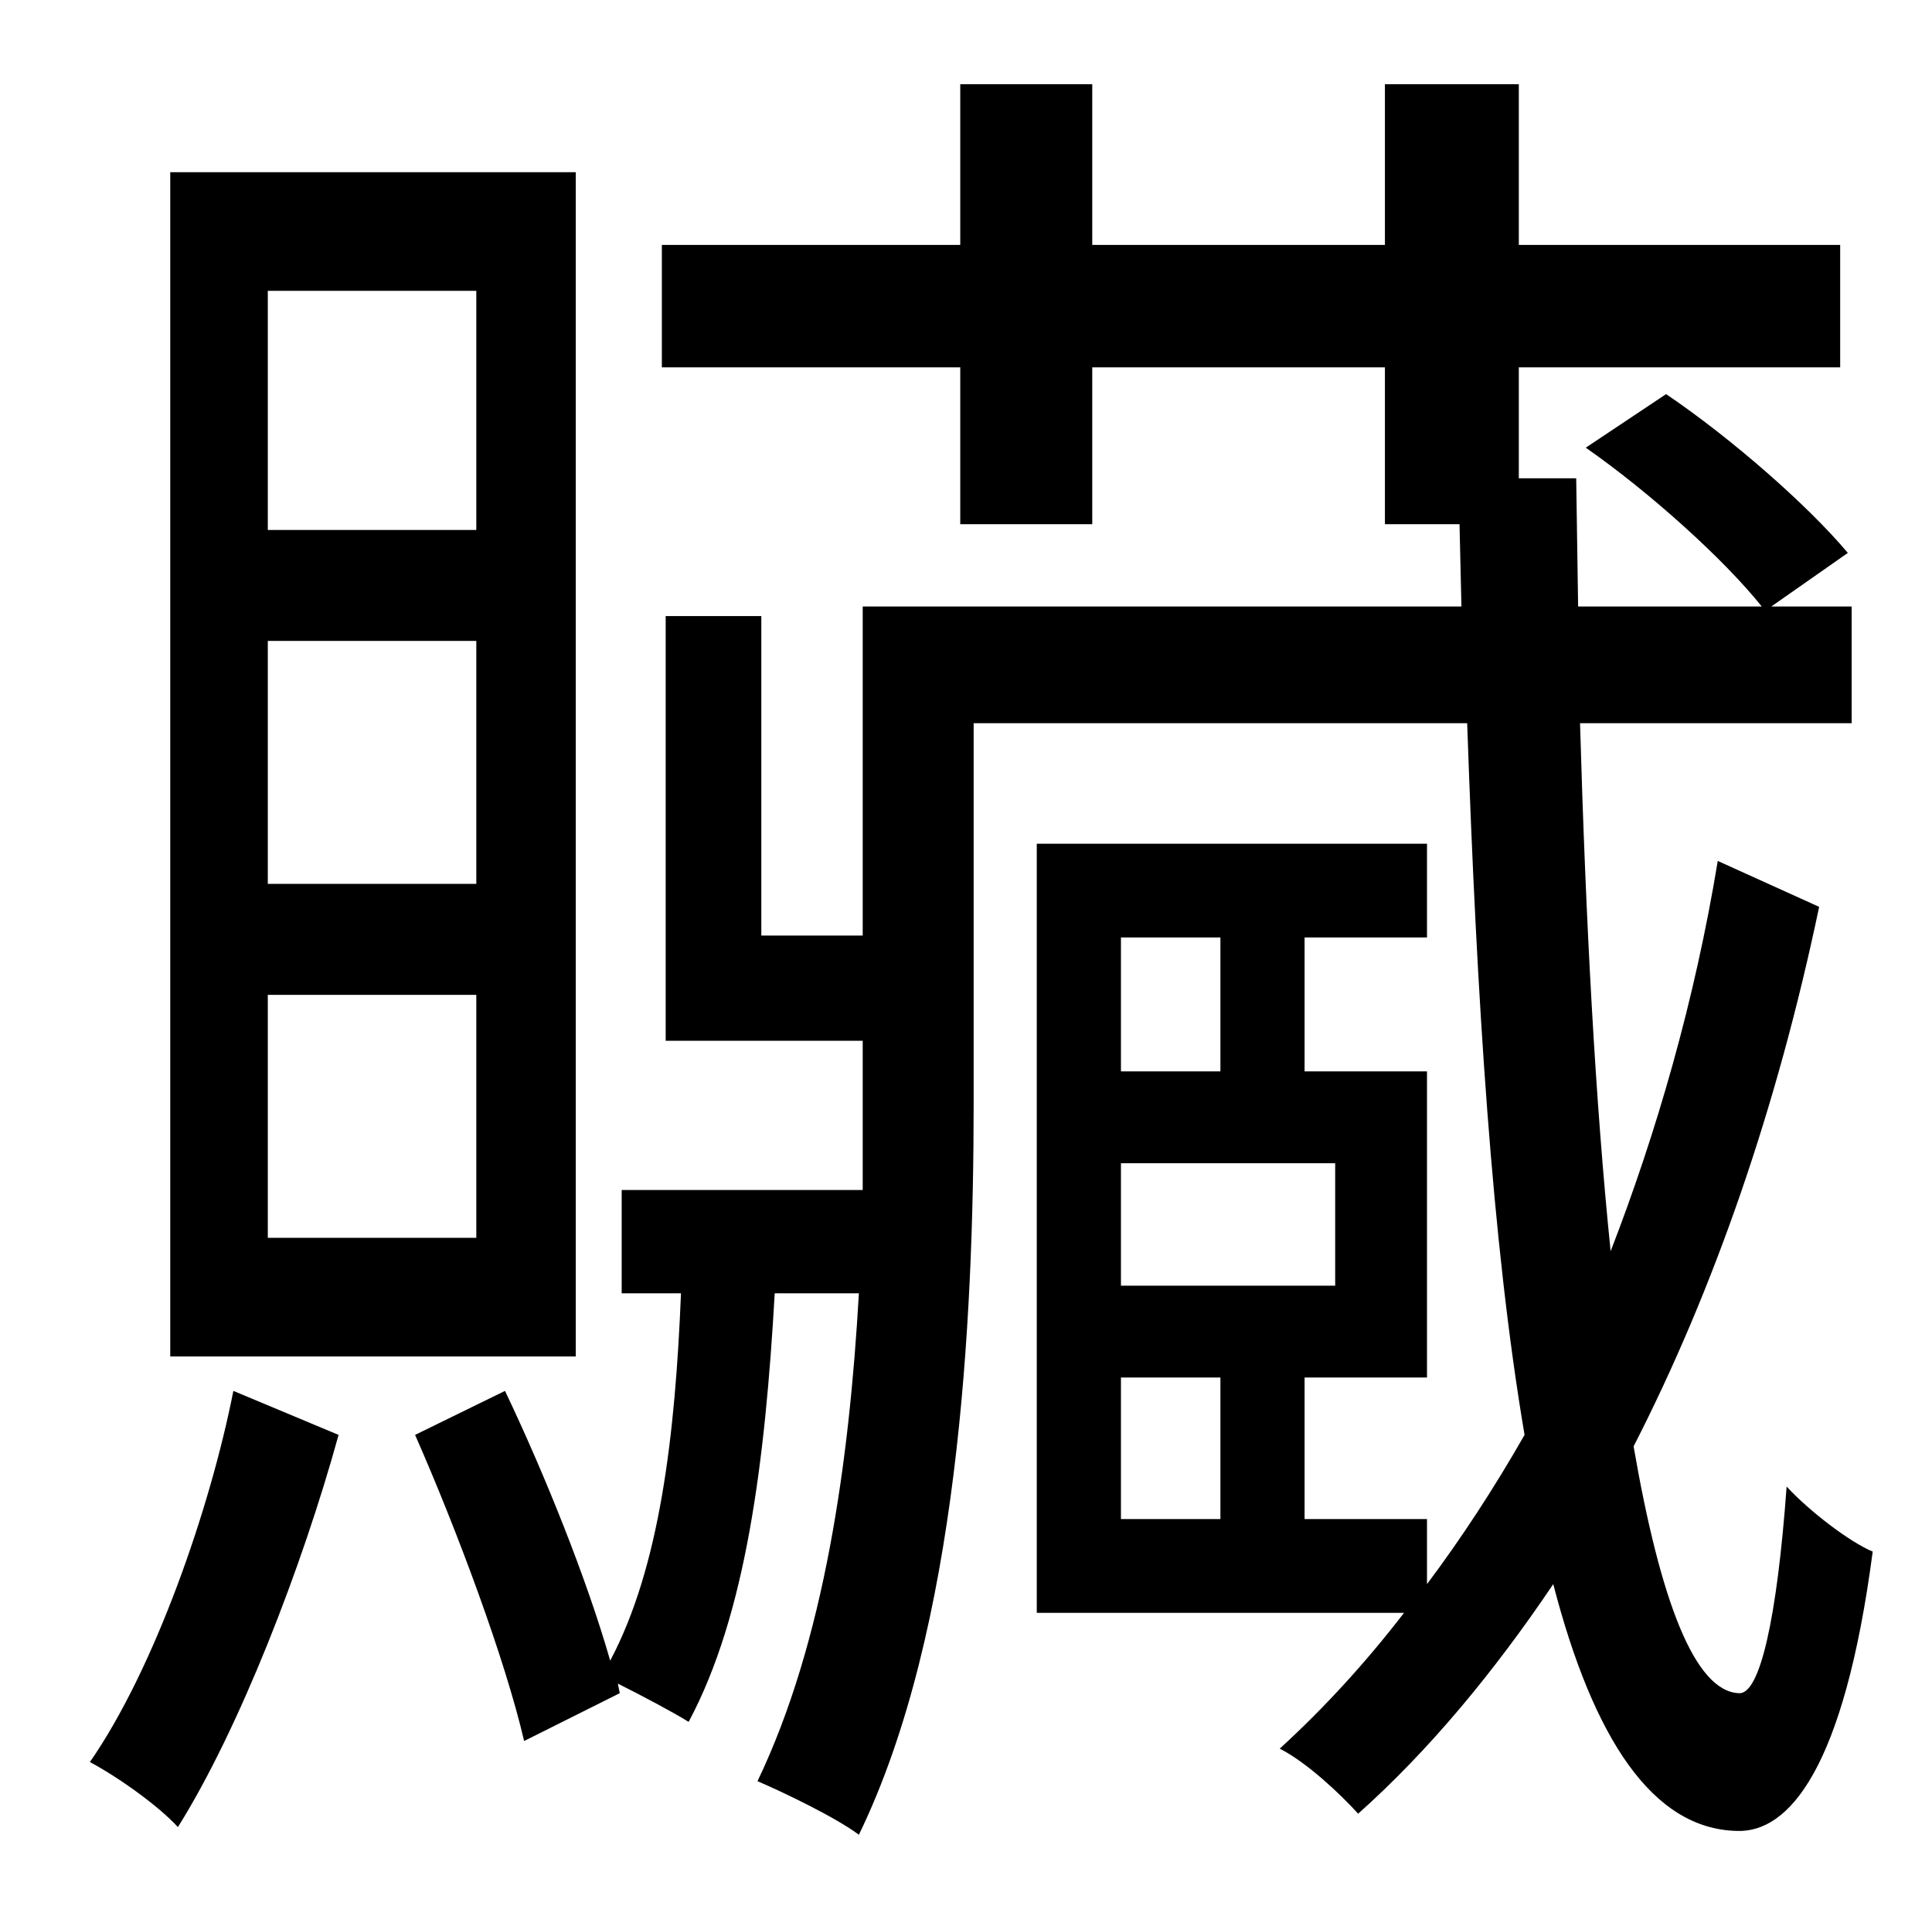 <?xml version="1.0" standalone="no"?>
<!DOCTYPE svg PUBLIC "-//W3C//DTD SVG 1.1//EN" "http://www.w3.org/Graphics/SVG/1.1/DTD/svg11.dtd" >
<svg xmlns="http://www.w3.org/2000/svg" xmlns:xlink="http://www.w3.org/1999/xlink" version="1.1" viewBox="-10 0 1010 1000">
   <path fill="currentColor"
d="M239 277v-125h-109v125h109zM239 462v-127h-109v127h109zM239 647v-127h-109v127h109zM291 90v619h-212v-619h212zM112 727l55 23c-19 69 -52 154 -84 205c-10 -11 -31 -26 -46 -34c34 -49 63 -133 75 -194zM576 720v74h52v-74h-52zM628 490h-52v70h52v-70zM688 672v-64
h-112v64h112zM888 450l53 24c-22 105 -55 200 -97 282c14 81 32 128 55 129c11 1 20 -39 25 -108c12 13 33 29 45 34c-15 114 -44 147 -71 146c-44 -1 -75 -48 -96 -129c-31 46 -65 87 -102 120c-9 -10 -27 -27 -41 -34c23 -21 45 -45 65 -71h-192v-402h204v49h-64v70h64
v160h-64v74h64v34c18 -24 35 -50 51 -78c-17 -100 -25 -228 -30 -372h-258v198c0 115 -8 276 -60 383c-12 -9 -39 -22 -53 -28c35 -73 48 -167 53 -255h-44c-5 88 -15 168 -45 224c-8 -5 -25 -14 -37 -20l1 5l-50 25c-10 -43 -35 -110 -57 -160l47 -23c21 44 43 99 55 141
c26 -49 34 -118 37 -192h-31v-54h126v-46v-32h-103v-222h50v167h53v-172h313l-1 -43h-39v-82h-153v82h-69v-82h-156v-64h156v-84h69v84h153v-84h70v84h168v64h-168v58h30l1 67h96c-20 -25 -59 -60 -92 -83l42 -28c34 23 74 58 95 83l-40 28h42v61h-142c3 104 8 198 16 276
c24 -62 44 -131 56 -204z" />
</svg>
